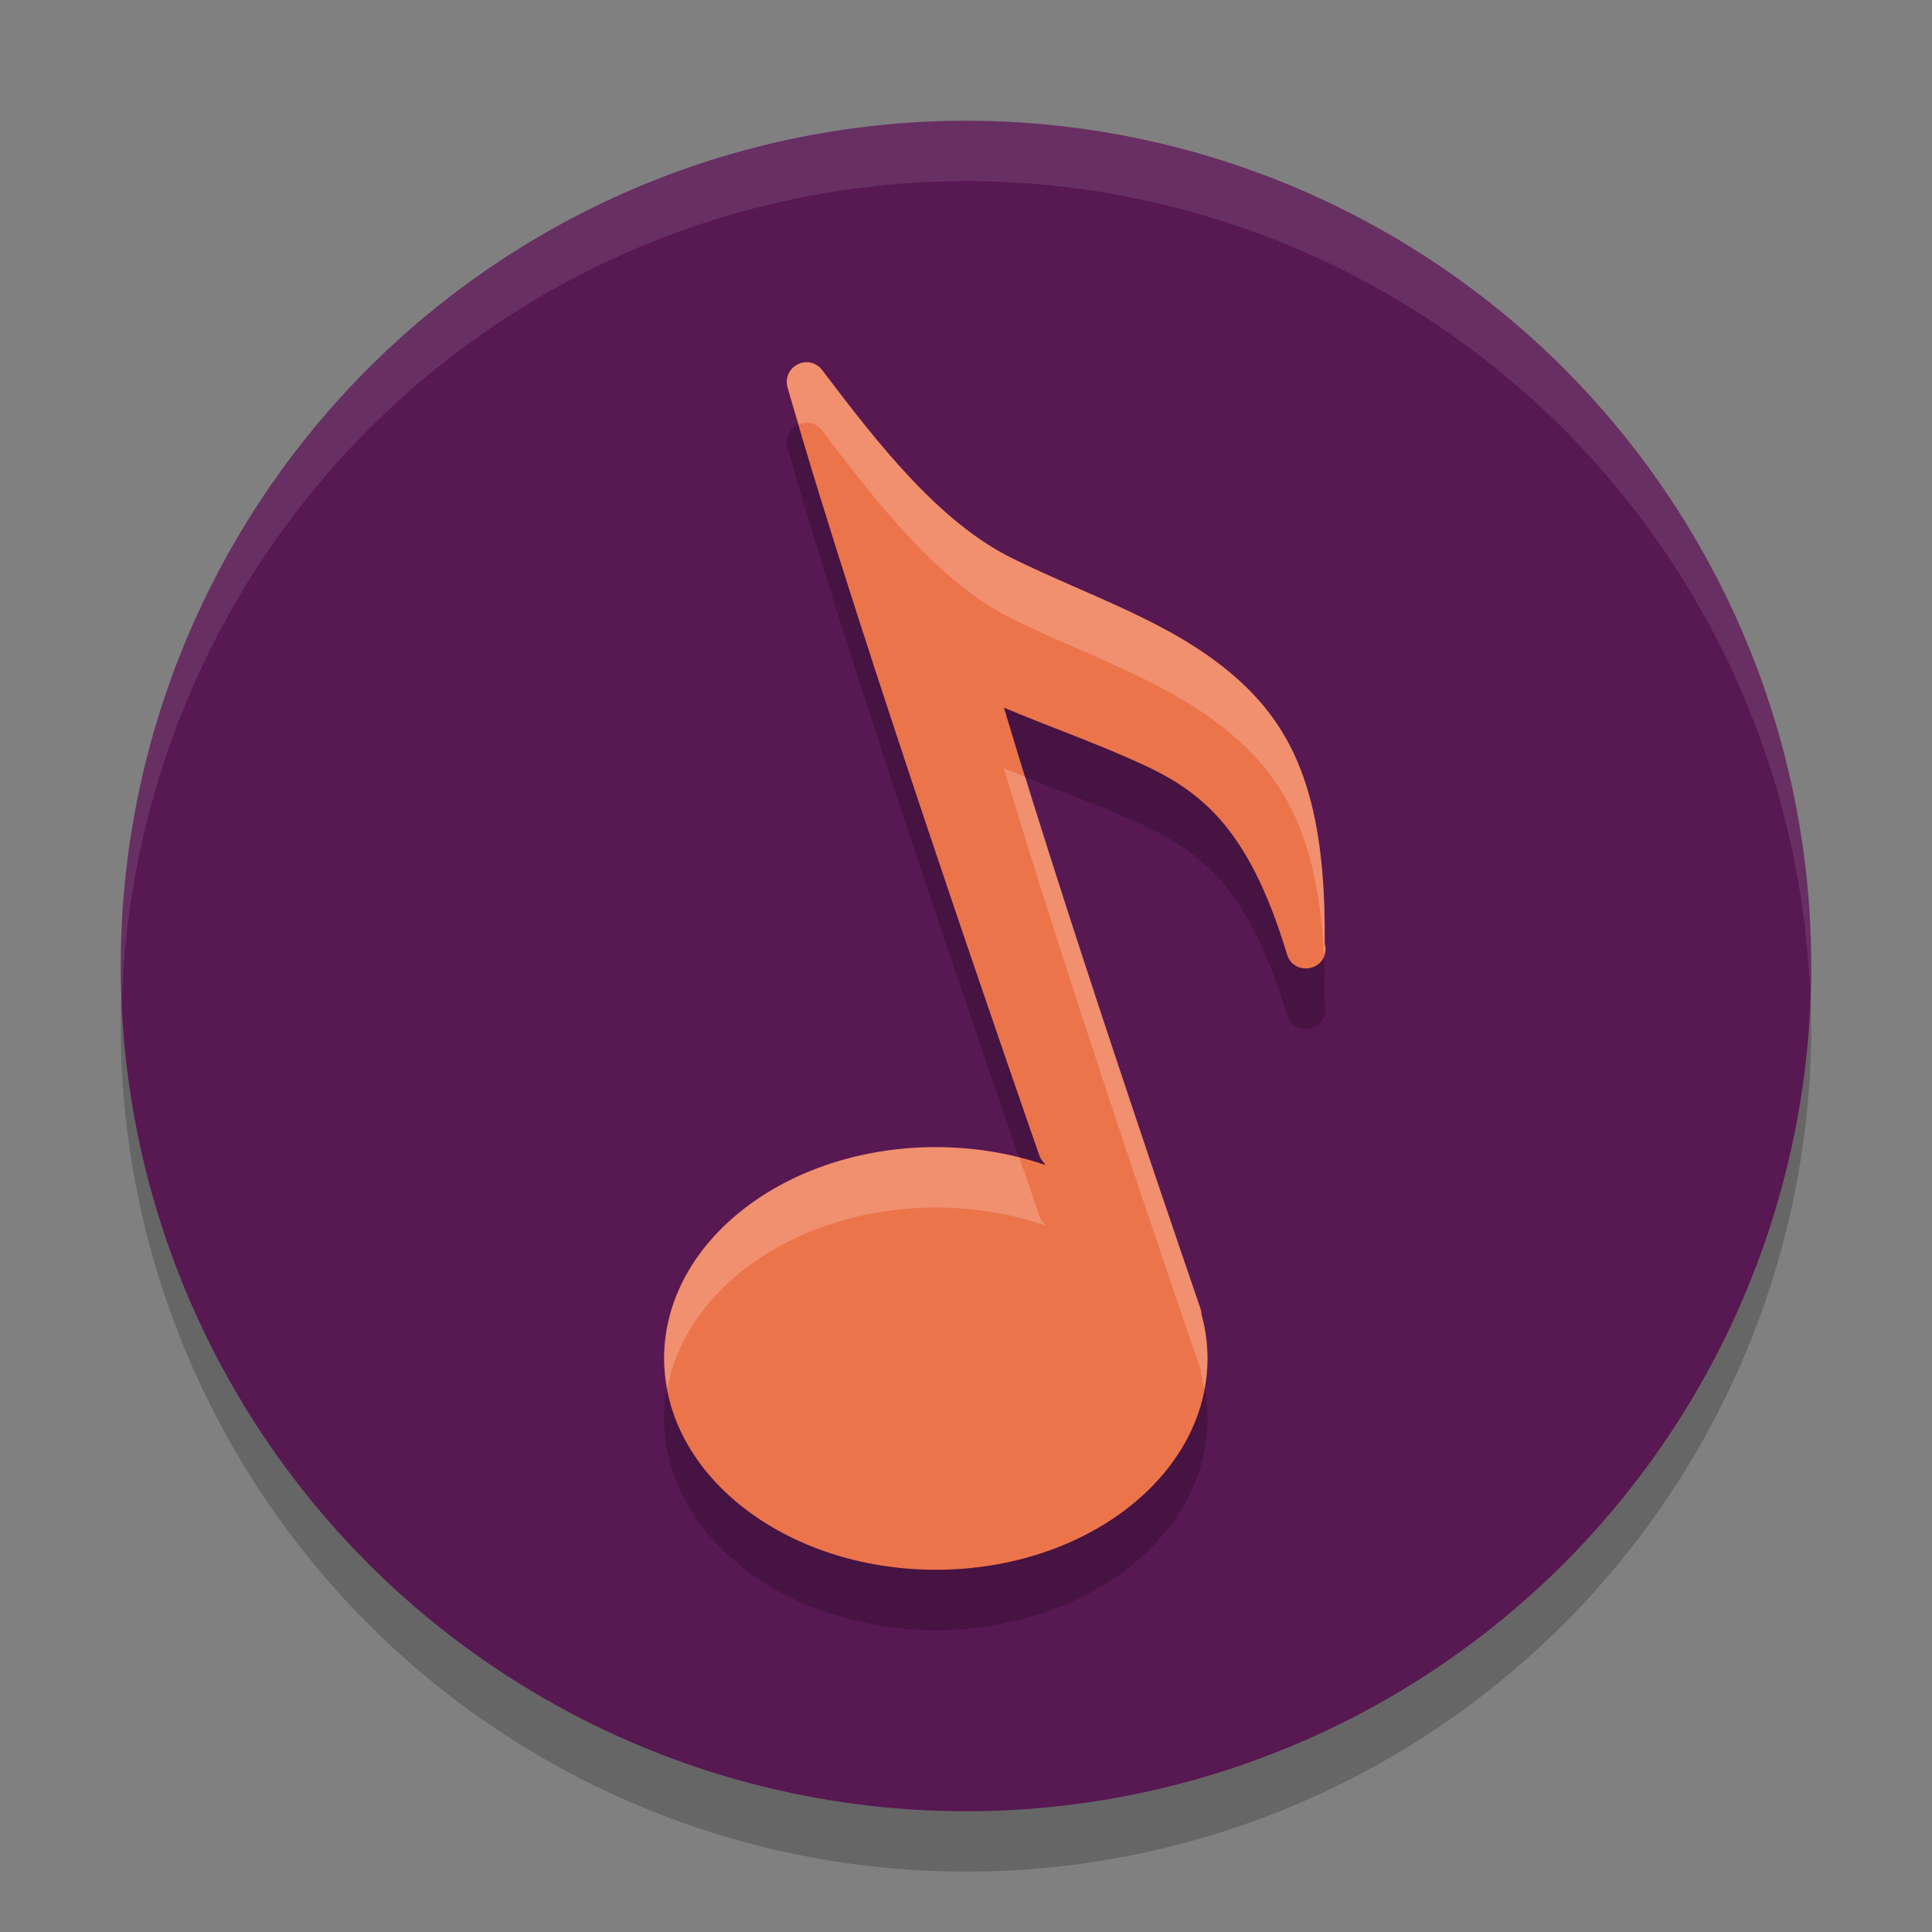 <svg xmlns="http://www.w3.org/2000/svg" width="32" height="32" version="1.1">
 <rect width="100%" height="100%" fill="#808080" stroke="none"/>
 <circle style="opacity:0.2" cx="16" cy="17" r="14"/>
 <circle style="fill:#581852" cx="16" cy="16" r="14"/>
 <path style="opacity:0.2" d="m 13.365,7 c -0.011,-1.217e-4 -0.022,9.258e-4 -0.033,0.002 -0.205,0.016 -0.343,0.216 -0.287,0.414 1.183,4.182 4.168,12.717 4.168,12.717 0.013,0.041 0.034,0.079 0.062,0.111 l 0.041,0.055 A 4.5,3.5 0 0 0 15.5,20 4.5,3.5 0 0 0 11,23.5 4.5,3.5 0 0 0 15.5,27 4.5,3.5 0 0 0 20,23.5 4.5,3.5 0 0 0 19.887,22.74 c -0.003,-0.018 0.008,-0.032 0.002,-0.051 0,0 -2.108,-6.102 -3.262,-9.967 0.817,0.343 1.385,0.532 2.191,0.893 1.037,0.464 1.849,1.043 2.5,3.197 0.109,0.352 0.626,0.281 0.637,-0.088 8.59e-4,-0.042 -0.014,-0.059 -0.014,-0.1 -3.58e-4,-0.001 3.7e-4,-0.003 0,-0.004 0.022,-2.347 -0.471,-3.522 -1.484,-4.408 C 19.425,11.311 18.091,10.898 16.781,10.256 15.566,9.66 14.561,8.378 13.617,7.131 13.557,7.051 13.465,7.003 13.365,7 Z"/>
 <path style="fill:#ec744b" d="m 13.366,6 c -0.011,-1.217e-4 -0.022,3.327e-4 -0.034,0.001 -0.205,0.016 -0.344,0.216 -0.288,0.414 1.183,4.182 4.169,12.717 4.169,12.717 0.013,0.041 0.035,0.079 0.063,0.111 l 2.056,2.759 c 0.233,0.267 0.665,0.022 0.556,-0.315 0,0 -2.107,-6.102 -3.26,-9.966 0.817,0.343 1.384,0.532 2.191,0.892 1.037,0.464 1.848,1.043 2.499,3.197 0.109,0.352 0.627,0.282 0.638,-0.087 8.59e-4,-0.042 -0.015,-0.06 -0.015,-0.101 h 0.001 c -3.58e-4,-0.001 -9.3e-4,-0.002 -0.001,-0.003 0.022,-2.347 -0.47,-3.523 -1.484,-4.409 -1.032,-0.902 -2.367,-1.314 -3.677,-1.956 -1.216,-0.596 -2.219,-1.88 -3.163,-3.126 -0.06,-0.079 -0.153,-0.127 -0.252,-0.13 z"/>
 <ellipse style="fill:#ec744b" cx="15.5" cy="22.5" rx="4.5" ry="3.5"/>
 <path style="opacity:0.2;fill:#ffffff" d="M 13.365 6 C 13.354 6 13.343 6.001 13.332 6.002 C 13.127 6.018 12.989 6.218 13.045 6.416 C 13.094 6.588 13.18 6.847 13.234 7.033 C 13.266 7.02 13.296 7.005 13.332 7.002 C 13.343 7.001 13.354 7 13.365 7 C 13.465 7.003 13.557 7.051 13.617 7.131 C 14.561 8.378 15.566 9.66 16.781 10.256 C 18.091 10.898 19.425 11.311 20.457 12.213 C 21.344 12.988 21.833 13.986 21.926 15.795 C 21.933 15.769 21.954 15.754 21.955 15.725 C 21.956 15.683 21.941 15.666 21.941 15.625 C 21.941 15.624 21.942 15.622 21.941 15.621 C 21.964 13.274 21.471 12.099 20.457 11.213 C 19.425 10.311 18.091 9.898 16.781 9.256 C 15.566 8.66 14.561 7.378 13.617 6.131 C 13.557 6.051 13.465 6.003 13.365 6 z M 16.627 12.723 C 17.78 16.587 19.889 22.689 19.889 22.689 C 19.895 22.708 19.884 22.722 19.887 22.74 A 4.5 3.5 0 0 1 19.947 23.014 A 4.5 3.5 0 0 0 20 22.5 A 4.5 3.5 0 0 0 19.887 21.74 C 19.884 21.722 19.895 21.708 19.889 21.689 C 19.889 21.689 18.168 16.691 16.984 12.869 C 16.862 12.82 16.76 12.779 16.627 12.723 z M 15.5 19 A 4.5 3.5 0 0 0 11 22.5 A 4.5 3.5 0 0 0 11.053 22.998 A 4.5 3.5 0 0 1 15.5 20 A 4.5 3.5 0 0 1 17.316 20.299 L 17.275 20.244 C 17.247 20.212 17.226 20.174 17.213 20.133 C 17.213 20.133 16.938 19.331 16.883 19.172 A 4.5 3.5 0 0 0 15.5 19 z"/>
 <path style="fill:#ffffff;opacity:0.1" d="M 16 2 A 14 14 0 0 0 2 16 A 14 14 0 0 0 2.021 16.586 A 14 14 0 0 1 16 3 A 14 14 0 0 1 29.979 16.414 A 14 14 0 0 0 30 16 A 14 14 0 0 0 16 2 z"/>
</svg>
